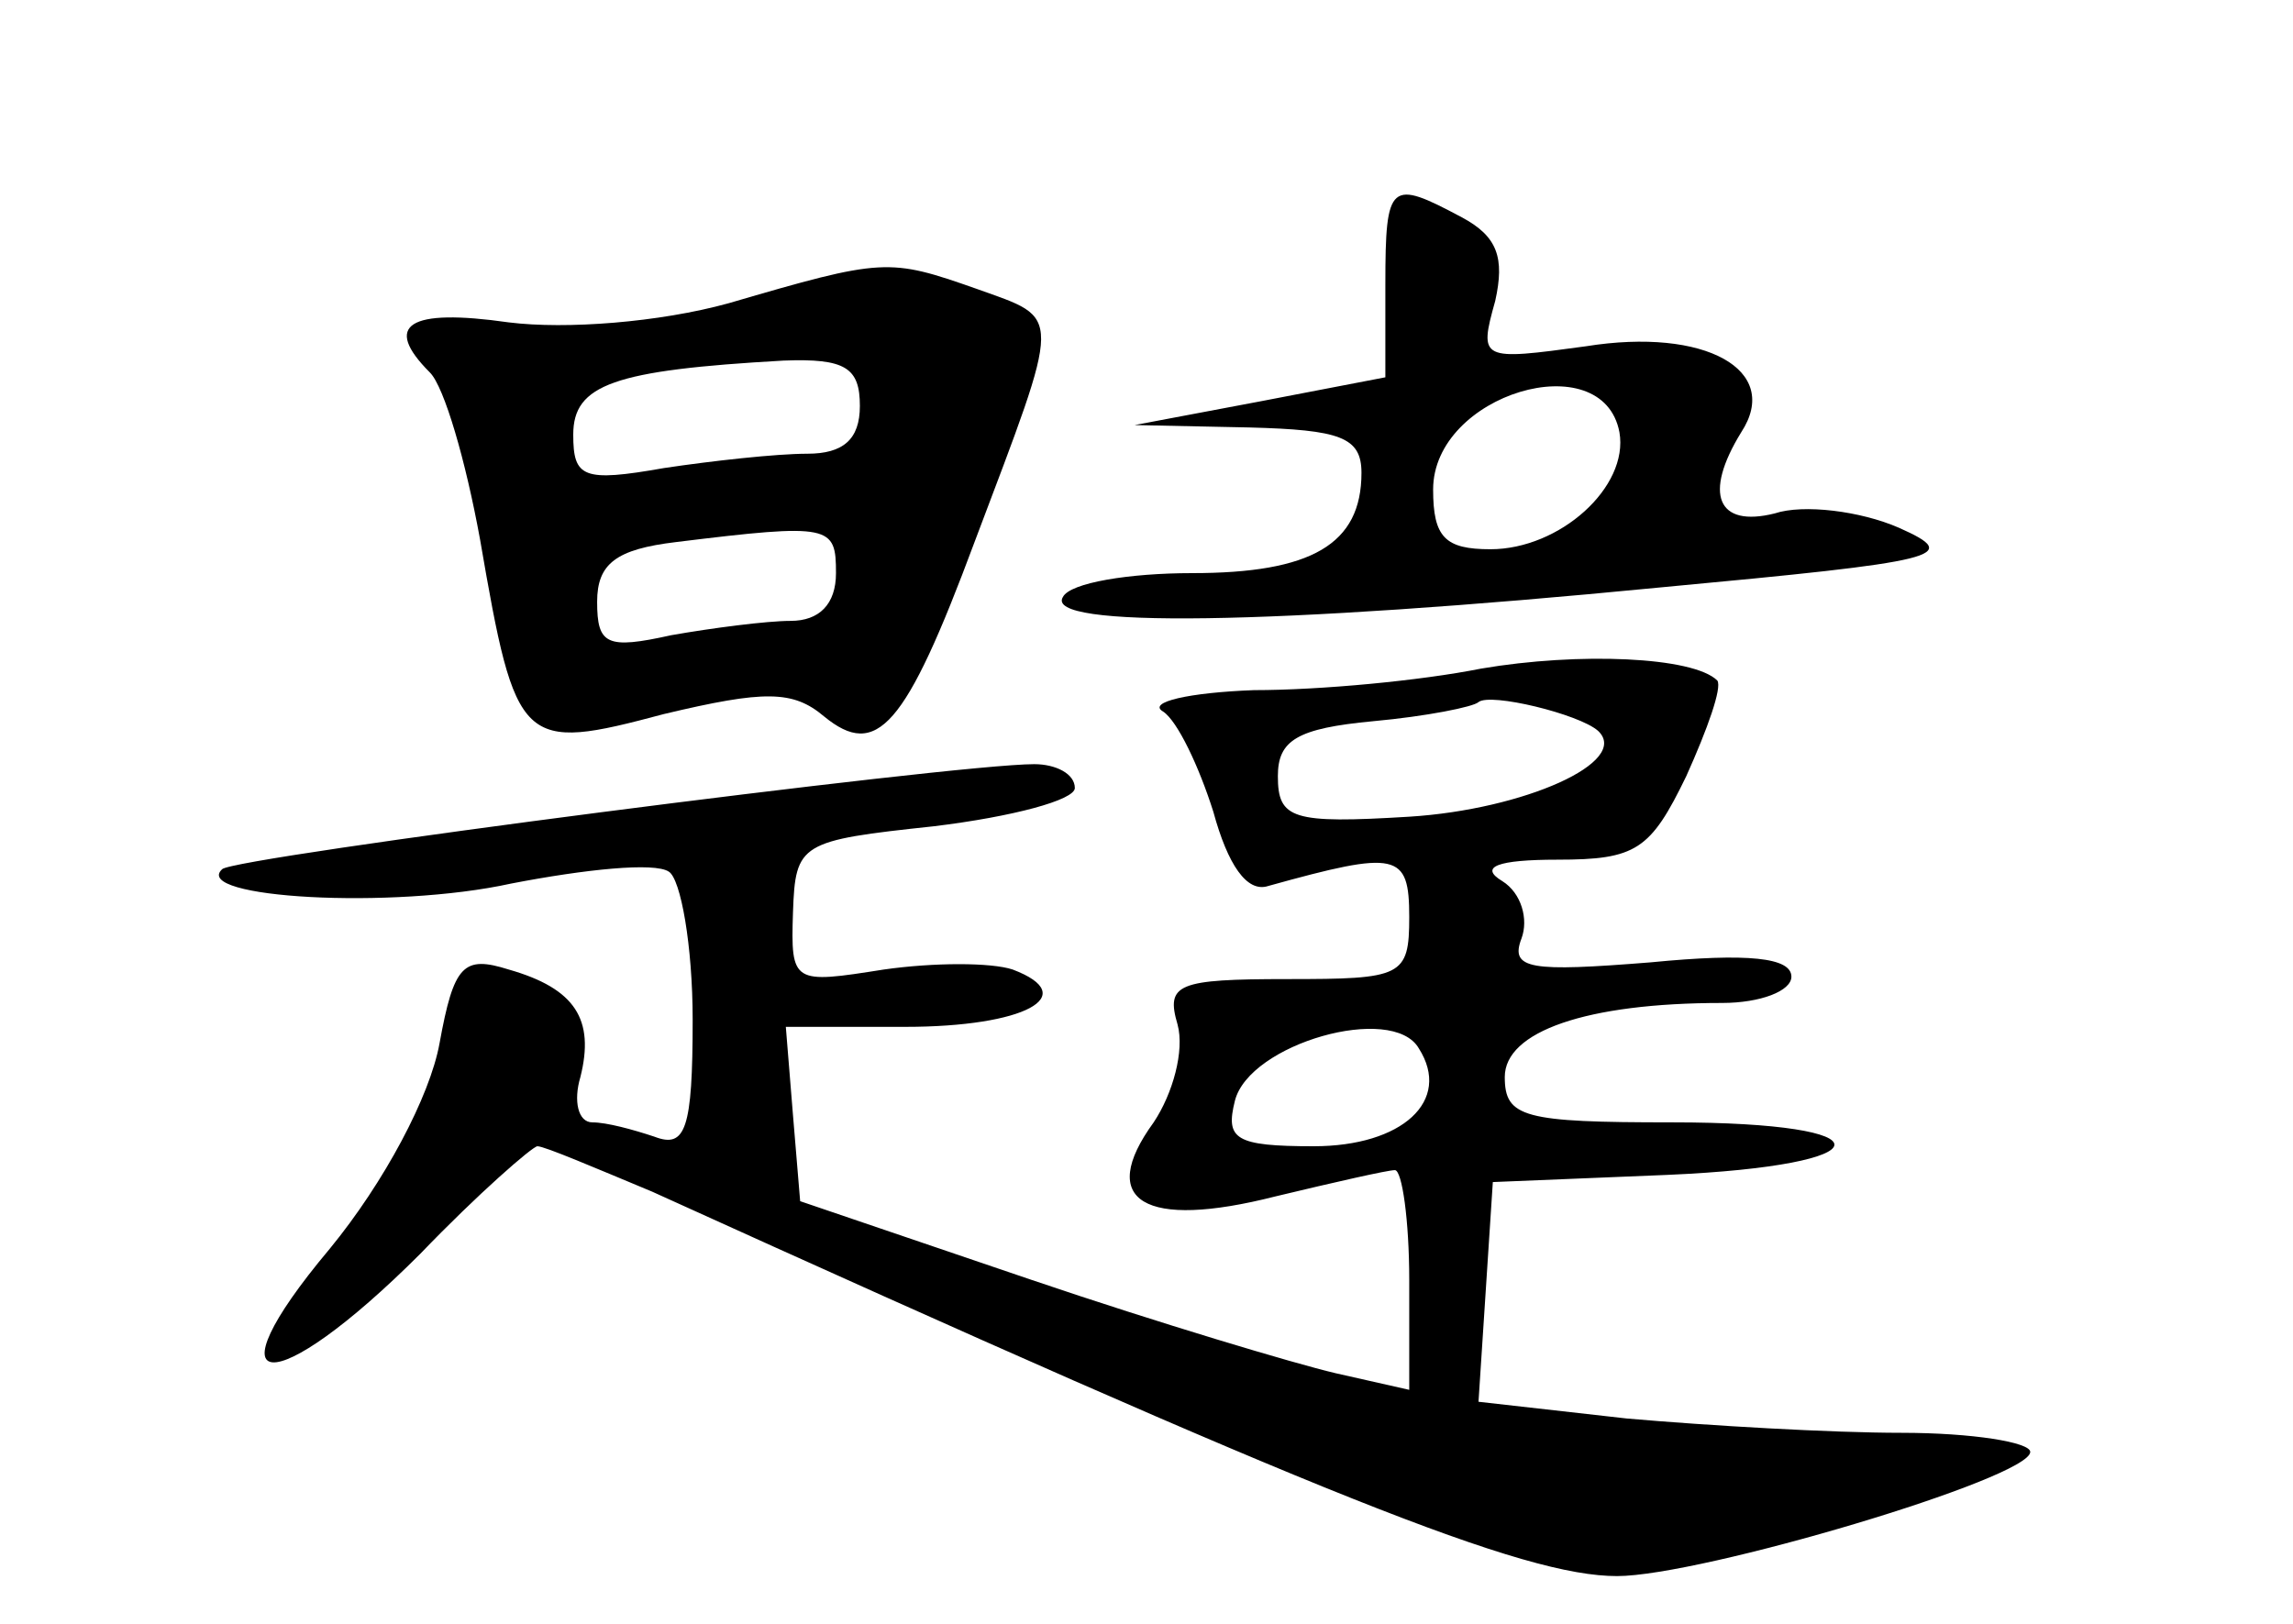 <?xml version="1.0" standalone="no"?>
<!DOCTYPE svg PUBLIC "-//W3C//DTD SVG 20010904//EN"
 "http://www.w3.org/TR/2001/REC-SVG-20010904/DTD/svg10.dtd">
<svg version="1.0" xmlns="http://www.w3.org/2000/svg"
 width="96pt" height="68pt" viewBox="0 0 96 68"
 preserveAspectRatio="xMidYMid meet">
<g transform="translate(0,68) scale(0.1,-0.1)"
fill="#000000" stroke="none">
<path d="M580 561 l0 -39 -52 -10 -53 -10 48 -1 c38 -1 47 -4 47 -19 0 -30
-21 -42 -71 -42 -26 0 -51 -4 -54 -10 -8 -13 86 -12 250 4 118 11 127 13 100
25 -16 7 -40 10 -52 6 -24 -6 -30 8 -14 34 17 26 -15 44 -65 36 -44 -6 -45 -6
-38 19 4 18 1 27 -14 35 -30 16 -32 15 -32 -28z m98 -62 c4 -23 -25 -49 -54
-49 -19 0 -24 5 -24 25 0 40 71 61 78 24z"/>
<path d="M305 553 c-29 -8 -68 -11 -92 -8 -42 6 -53 -1 -33 -21 6 -6 15 -37
21 -70 15 -87 17 -89 77 -73 42 10 54 10 67 -1 22 -18 34 -5 63 73 37 98 37
93 1 106 -37 13 -39 13 -104 -6z m55 -43 c0 -14 -7 -20 -22 -20 -13 0 -40 -3
-60 -6 -34 -6 -38 -4 -38 14 0 21 17 27 88 31 26 1 32 -3 32 -19z m-10 -70 c0
-13 -7 -20 -19 -20 -10 0 -33 -3 -50 -6 -27 -6 -31 -4 -31 14 0 16 8 22 33 25
65 8 67 7 67 -13z"/>
<path d="M620 400 c-25 -5 -67 -9 -95 -9 -27 -1 -45 -5 -38 -9 6 -4 15 -23 21
-42 6 -22 14 -34 23 -31 54 15 59 14 59 -13 0 -25 -3 -26 -51 -26 -46 0 -51
-2 -46 -19 3 -11 -2 -29 -10 -41 -24 -33 -4 -45 51 -31 25 6 47 11 50 11 3 0
6 -21 6 -46 l0 -46 -31 7 c-17 4 -74 21 -127 39 l-97 33 -3 36 -3 37 50 0 c50
0 74 13 45 24 -9 3 -33 3 -54 0 -38 -6 -39 -6 -38 24 1 29 3 30 59 36 33 4 59
11 59 16 0 6 -8 10 -17 10 -34 0 -336 -39 -340 -44 -13 -12 71 -17 121 -6 31
6 60 9 66 5 5 -3 10 -31 10 -62 0 -46 -3 -54 -16 -49 -9 3 -20 6 -26 6 -6 0
-8 9 -5 19 6 24 -2 37 -30 45 -19 6 -23 2 -29 -31 -4 -22 -23 -58 -46 -86 -52
-62 -24 -64 38 -2 24 25 47 45 49 45 3 0 24 -9 48 -19 282 -128 365 -161 404
-161 35 0 173 41 173 52 0 4 -24 8 -54 8 -29 0 -81 3 -115 6 l-62 7 3 46 3 46
73 3 c92 4 94 22 2 22 -62 0 -70 2 -70 19 0 19 34 31 91 31 16 0 29 5 29 11 0
8 -18 10 -59 6 -50 -4 -59 -3 -54 10 3 8 0 19 -8 24 -10 6 -2 9 23 9 33 0 39
4 54 35 9 20 15 37 13 40 -10 10 -58 12 -99 5z m49 -26 c14 -13 -31 -33 -79
-36 -49 -3 -55 -1 -55 17 0 15 8 20 40 23 22 2 42 6 44 8 5 4 42 -5 50 -12z
m-75 -133 c14 -22 -7 -41 -44 -41 -33 0 -37 3 -33 19 6 24 66 41 77 22z"/>
</g>
</svg>
